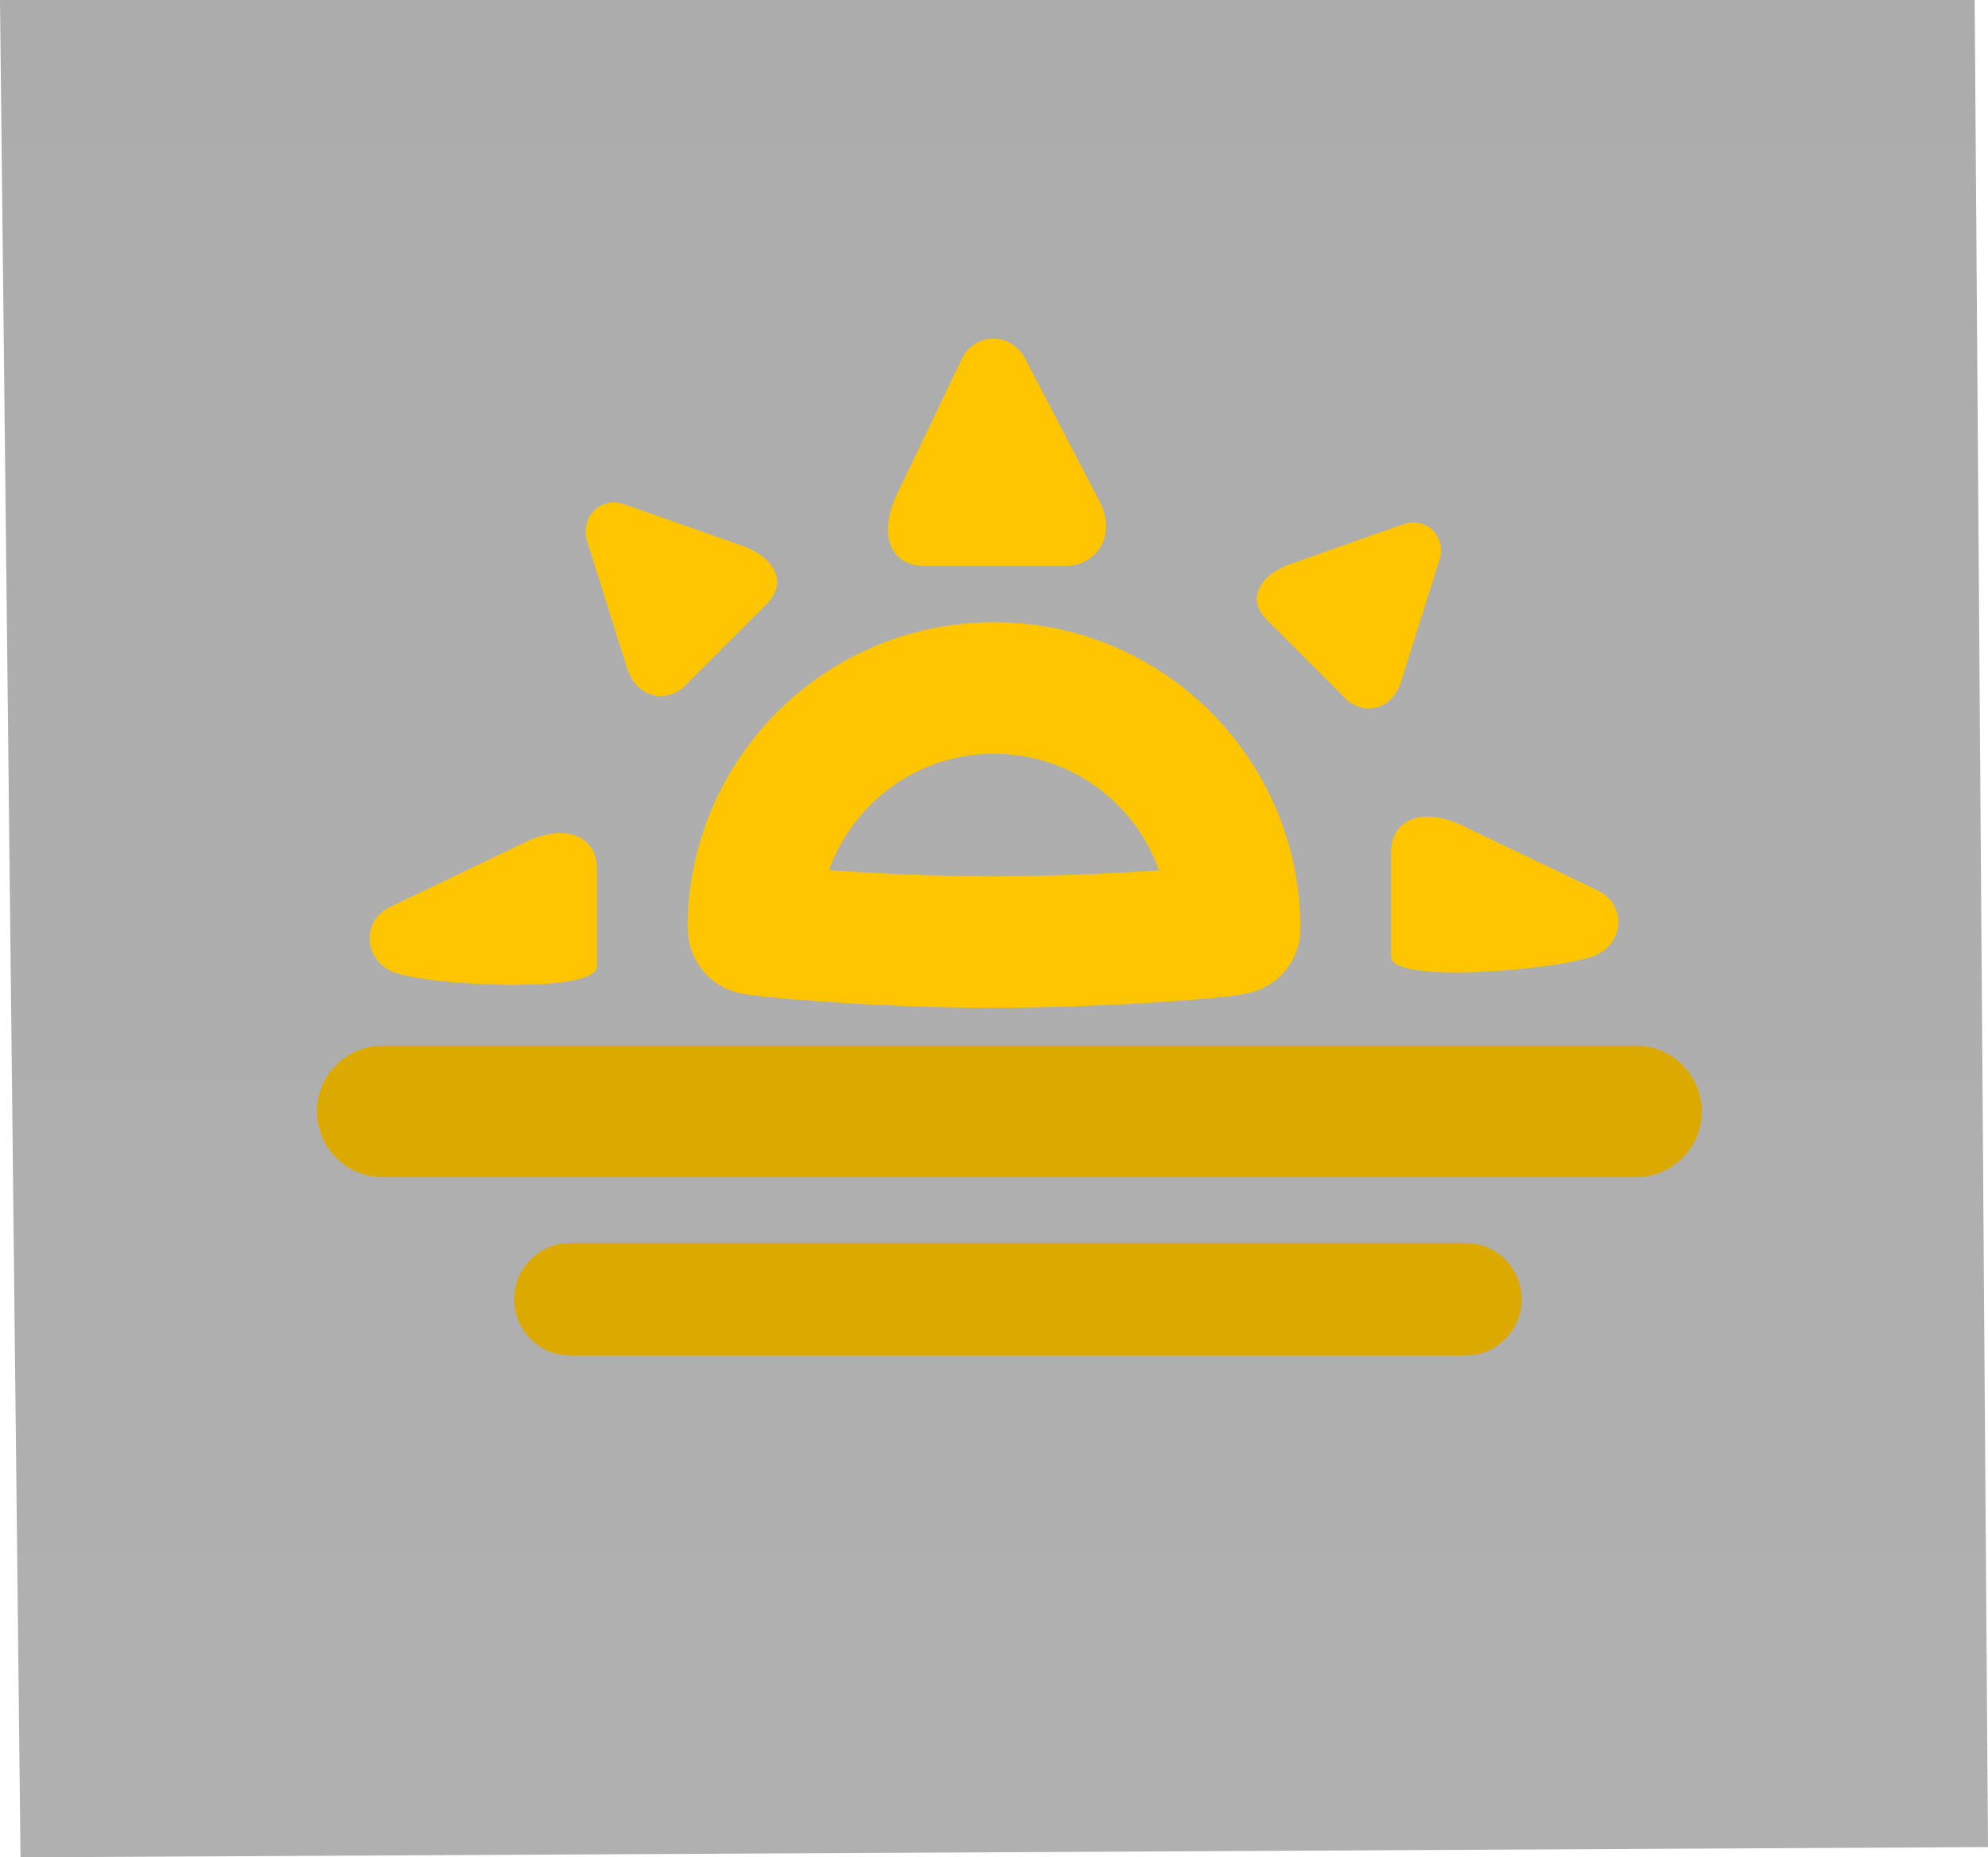 <svg version="1.1" xmlns="http://www.w3.org/2000/svg" xmlns:xlink="http://www.w3.org/1999/xlink" width="52.923" height="49.439" viewBox="0,0,52.923,49.439"><defs><linearGradient x1="6242.933" y1="-2002.853" x2="6242.933" y2="1192.95" gradientUnits="userSpaceOnUse" id="color-1"><stop offset="0" stop-color="#000000"/><stop offset="1" stop-color="#000000" stop-opacity="0"/></linearGradient></defs><g transform="translate(-213.539,-155.281)"><g data-paper-data="{&quot;isPaintingLayer&quot;:true}" fill-rule="nonzero" stroke-linejoin="miter" stroke-miterlimit="10" stroke-dasharray="" stroke-dashoffset="0" style="mix-blend-mode: normal"><path d="M213.539,155.281h52.568l0.355,49.166l-52.377,0.273z" fill="url(#color-1)" stroke="none" stroke-width="0" stroke-linecap="butt"/><path d="" fill="none" stroke="#cbfeff" stroke-width="2" stroke-linecap="round"/><path d="" fill="none" stroke="#cbfeff" stroke-width="2" stroke-linecap="round"/><path d="" data-paper-data="{&quot;index&quot;:null}" fill="none" stroke="#cbfeff" stroke-width="2" stroke-linecap="round"/><path d="" data-paper-data="{&quot;index&quot;:null}" fill="none" stroke="#cbfeff" stroke-width="2" stroke-linecap="round"/><path d="" data-paper-data="{&quot;index&quot;:null}" fill="none" stroke="#cbfeff" stroke-width="2" stroke-linecap="round"/><path d="" data-paper-data="{&quot;index&quot;:null}" fill="none" stroke="#cbfeff" stroke-width="2" stroke-linecap="round"/><path d="" data-paper-data="{&quot;index&quot;:null}" fill="none" stroke="#cbfeff" stroke-width="2" stroke-linecap="round"/><path d="" data-paper-data="{&quot;index&quot;:null}" fill="none" stroke="#cbfeff" stroke-width="2" stroke-linecap="round"/><path d="" data-paper-data="{&quot;index&quot;:null}" fill="none" stroke="#cbfeff" stroke-width="2" stroke-linecap="round"/><path d="" data-paper-data="{&quot;index&quot;:null}" fill="none" stroke="#cbfeff" stroke-width="2" stroke-linecap="round"/><path d="" data-paper-data="{&quot;index&quot;:null}" fill="none" stroke="#cbfeff" stroke-width="2" stroke-linecap="round"/><path d="M233.593,180c0,-3.538 2.868,-6.407 6.407,-6.407c3.538,0 6.407,2.868 6.407,6.407c0,0.063 -3.24,0.361 -6.588,0.355c-3.045,-0.005 -6.226,-0.307 -6.226,-0.355z" fill="none" stroke="#ffc500" stroke-width="3.5" stroke-linecap="butt"/><path d="M237.418,168.437c0.617,-1.288 1.38,-2.881 1.725,-3.6c0.348,-0.726 1.316,-0.723 1.695,0.005c0.393,0.754 1.283,2.463 1.967,3.777c0.505,0.97 -0.14,1.726 -0.901,1.726c-0.765,0 -2.462,0 -3.75,0c-0.932,0 -1.242,-0.852 -0.736,-1.908z" fill="#ffc500" stroke="#ffc500" stroke-width="0" stroke-linecap="butt"/><path d="M247.914,170.286c1.071,-0.377 2.394,-0.843 2.992,-1.053c0.603,-0.212 1.146,0.333 0.95,0.955c-0.203,0.644 -0.663,2.104 -1.017,3.227c-0.261,0.829 -1.048,0.891 -1.476,0.463c-0.43,-0.43 -1.383,-1.383 -2.107,-2.107c-0.523,-0.523 -0.219,-1.176 0.658,-1.485z" fill="#ffc500" stroke="#ffc500" stroke-width="0" stroke-linecap="butt"/><path d="M252.477,177.261c1.288,0.617 2.881,1.38 3.6,1.725c0.726,0.348 0.723,1.316 -0.005,1.695c-0.754,0.393 -5.503,0.827 -5.503,0.066c0,-0.765 0,-1.462 0,-2.75c0,-0.932 0.852,-1.242 1.908,-0.736z" fill="#ffc500" stroke="#ffc500" stroke-width="0" stroke-linecap="butt"/><path d="M233.959,171.346c-0.754,0.754 -1.745,1.745 -2.193,2.193c-0.445,0.445 -1.264,0.38 -1.536,-0.482c-0.368,-1.169 -0.847,-2.688 -1.058,-3.359c-0.204,-0.647 0.36,-1.215 0.988,-0.994c0.622,0.219 1.999,0.704 3.113,1.096c0.913,0.322 1.229,1.001 0.685,1.546z" data-paper-data="{&quot;index&quot;:null}" fill="#ffc500" stroke="#ffc500" stroke-width="0" stroke-linecap="butt"/><path d="M229.43,178.434c0,1.289 0,1.804 0,2.569c0,0.761 -4.749,0.508 -5.503,0.116c-0.728,-0.379 -0.731,-1.347 -0.005,-1.695c0.72,-0.345 2.312,-1.108 3.6,-1.725c1.056,-0.506 1.908,-0.195 1.908,0.736z" data-paper-data="{&quot;index&quot;:null}" fill="#ffc500" stroke="#ffc500" stroke-width="0" stroke-linecap="butt"/><path d="M223.727,184.864h33.364" fill="none" stroke="#dca900" stroke-width="3.5" stroke-linecap="round"/><path d="M228.727,189.864h23.818" fill="none" stroke="#dca900" stroke-width="3" stroke-linecap="round"/></g></g></svg>